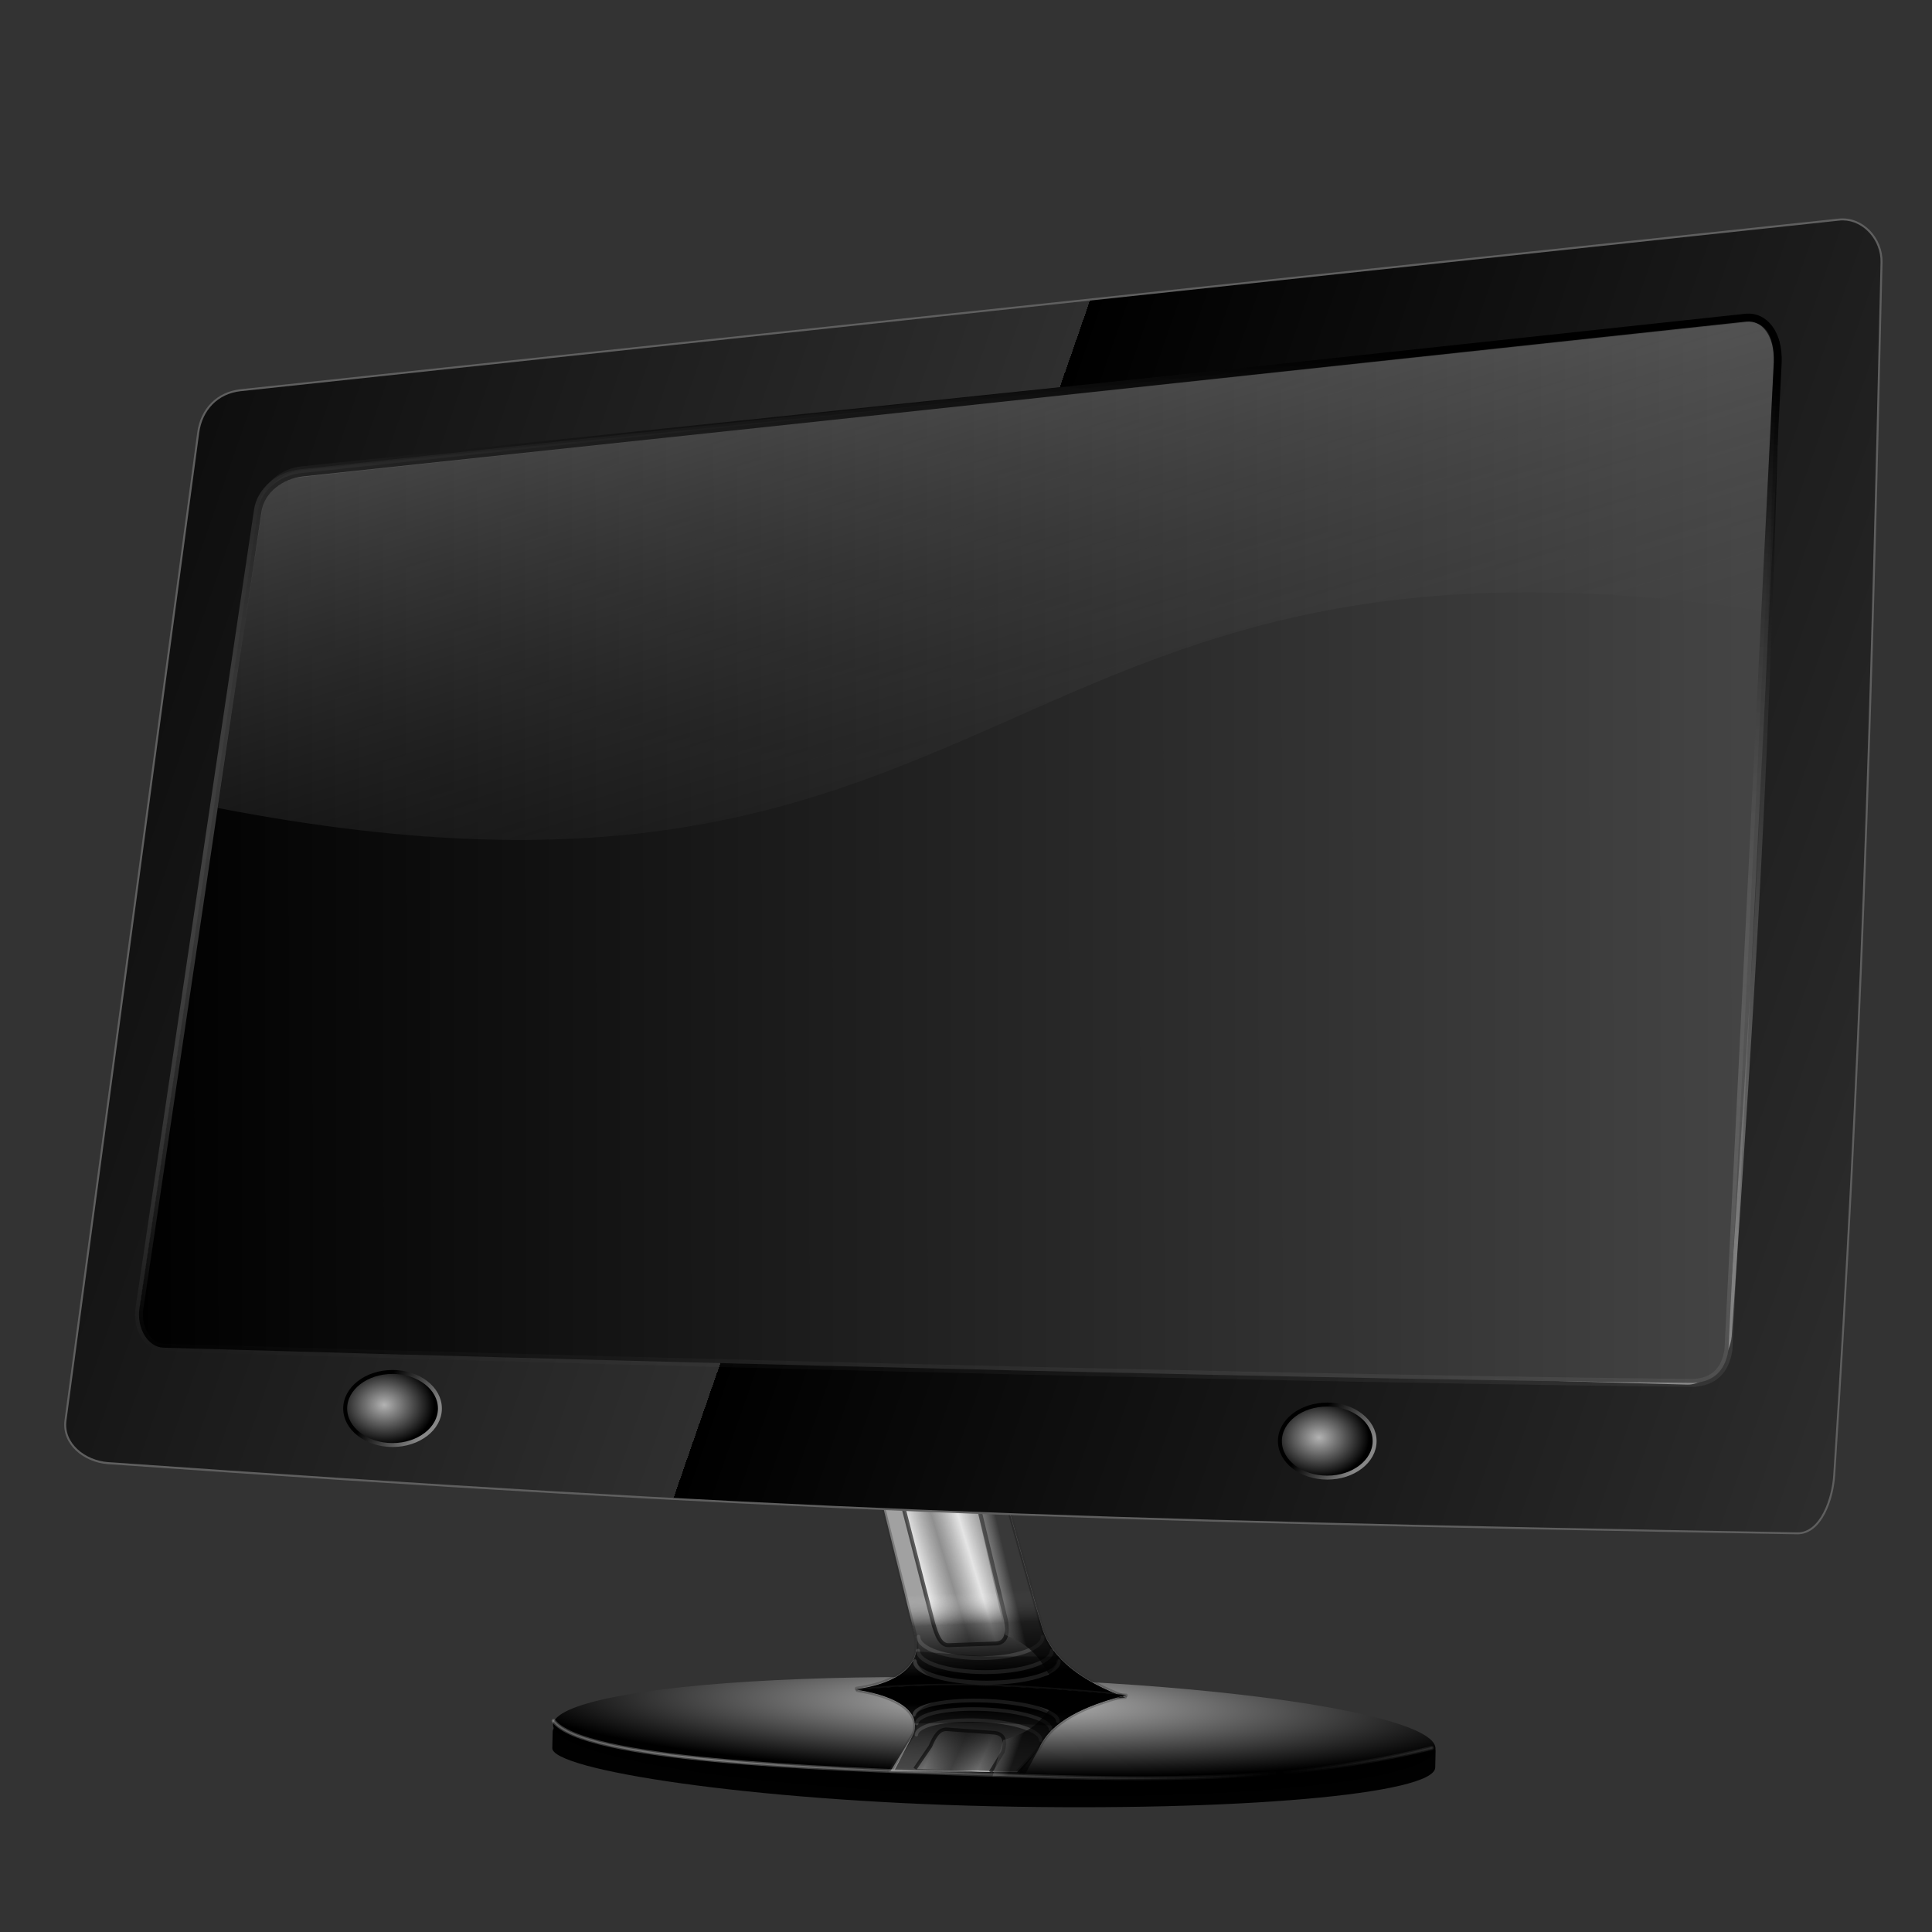 <?xml version="1.0" encoding="UTF-8" standalone="no"?>
<!-- Created with Inkscape (http://www.inkscape.org/) -->

<svg
   xmlns:dc="http://purl.org/dc/elements/1.1/"
   xmlns:cc="http://creativecommons.org/ns#"
   xmlns:rdf="http://www.w3.org/1999/02/22-rdf-syntax-ns#"
   xmlns:svg="http://www.w3.org/2000/svg"
   xmlns="http://www.w3.org/2000/svg"
   xmlns:xlink="http://www.w3.org/1999/xlink"
   xmlns:sodipodi="http://sodipodi.sourceforge.net/DTD/sodipodi-0.dtd"
   xmlns:inkscape="http://www.inkscape.org/namespaces/inkscape"
   id="svg2"
   version="1.1"
   inkscape:version="0.91 r13725"
   width="256"
   height="256"
   sodipodi:docname="desktop.svg">
  <rect width="100%" height="100%" fill="#333333" stroke="none"/>
  <defs
     id="defs6">
    <linearGradient
       id="linearGradient4327">
      <stop
         style="stop-color:#ffffff;stop-opacity:0.287;"
         offset="0"
         id="stop4335" />
      <stop
         style="stop-color:#474747;stop-opacity:0"
         offset="1"
         id="stop4337" />
    </linearGradient>
    <linearGradient
       id="linearGradient4339">
      <stop
         id="stop4329"
         offset="0"
         style="stop-color:#ffffff;stop-opacity:0.287;" />
      <stop
         id="stop4331"
         offset="1"
         style="stop-color:#474747;stop-opacity:0" />
    </linearGradient>
    <linearGradient
       id="linearGradient4030">
      <stop
         style="stop-color:#b3b3b3;stop-opacity:1;"
         offset="0"
         id="stop4032" />
      <stop
         id="stop4038"
         offset="0.859"
         style="stop-color:#000000;stop-opacity:1;" />
      <stop
         style="stop-color:#000000;stop-opacity:1;"
         offset="1"
         id="stop4034" />
    </linearGradient>
    <linearGradient
       id="linearGradient4022">
      <stop
         style="stop-color:#000000;stop-opacity:1;"
         offset="0"
         id="stop4024" />
      <stop
         style="stop-color:#878787;stop-opacity:1;"
         offset="1"
         id="stop4026" />
    </linearGradient>
    <linearGradient
       id="linearGradient4012">
      <stop
         style="stop-color:#000000;stop-opacity:1;"
         offset="0"
         id="stop4014" />
      <stop
         style="stop-color:#444444;stop-opacity:1"
         offset="1"
         id="stop4016" />
    </linearGradient>
    <linearGradient
       id="linearGradient4004">
      <stop
         id="stop4006"
         offset="0"
         style="stop-color:#000000;stop-opacity:1;" />
      <stop
         id="stop4008"
         offset="1"
         style="stop-color:#d8d8d8;stop-opacity:0;" />
    </linearGradient>
    <linearGradient
       id="linearGradient3994">
      <stop
         style="stop-color:#000000;stop-opacity:1;"
         offset="0"
         id="stop3996" />
      <stop
         style="stop-color:#2f2f2f;stop-opacity:1;"
         offset="1"
         id="stop3998" />
    </linearGradient>
    <linearGradient
       id="linearGradient3921">
      <stop
         style="stop-color:#ffffff;stop-opacity:0.287;"
         offset="0"
         id="stop3923" />
      <stop
         style="stop-color:#ffffff;stop-opacity:0;"
         offset="1"
         id="stop3925" />
    </linearGradient>
    <linearGradient
       id="linearGradient3903">
      <stop
         style="stop-color:#bbbbbb;stop-opacity:1;"
         offset="0"
         id="stop3905" />
      <stop
         style="stop-color:#000000;stop-opacity:1;"
         offset="1"
         id="stop3907" />
    </linearGradient>
    <linearGradient
       id="linearGradient3803">
      <stop
         id="stop3805"
         offset="0"
         style="stop-color:#ffffff;stop-opacity:0;" />
      <stop
         id="stop3809"
         offset="1"
         style="stop-color:#000000;stop-opacity:0.643;" />
    </linearGradient>
    <linearGradient
       id="linearGradient3784">
      <stop
         style="stop-color:#ffffff;stop-opacity:0;"
         offset="0"
         id="stop3786" />
      <stop
         id="stop3792"
         offset="0.385"
         style="stop-color:#000000;stop-opacity:0.498;" />
      <stop
         style="stop-color:#000000;stop-opacity:1;"
         offset="1"
         id="stop3788" />
    </linearGradient>
    <linearGradient
       id="linearGradient3774">
      <stop
         style="stop-color:#ffffff;stop-opacity:0.726;"
         offset="0"
         id="stop3776" />
      <stop
         style="stop-color:#848484;stop-opacity:0.599;"
         offset="1"
         id="stop3778" />
    </linearGradient>
    <linearGradient
       id="linearGradient3760">
      <stop
         style="stop-color:#000000;stop-opacity:1;"
         offset="0"
         id="stop3762" />
      <stop
         style="stop-color:#8f8f8f;stop-opacity:1;"
         offset="1"
         id="stop3764" />
    </linearGradient>
    <radialGradient
       inkscape:collect="always"
       xlink:href="#linearGradient3903"
       id="radialGradient4077"
       gradientUnits="userSpaceOnUse"
       gradientTransform="matrix(0.599,1.7007899e-4,-3.4613478e-4,0.085,-14.401,191.834)"
       cx="260.68"
       cy="356.745"
       fx="260.68"
       fy="356.745"
       r="110.193" />
    <linearGradient
       inkscape:collect="always"
       xlink:href="#linearGradient3774"
       id="linearGradient4079"
       gradientUnits="userSpaceOnUse"
       gradientTransform="translate(1.503,-1.993)"
       spreadMethod="reflect"
       x1="249.687"
       y1="378.627"
       x2="255.873"
       y2="376.754" />
    <linearGradient
       inkscape:collect="always"
       xlink:href="#linearGradient3784"
       id="linearGradient4081"
       gradientUnits="userSpaceOnUse"
       gradientTransform="translate(76.395,-14.056)"
       x1="188.228"
       y1="395.159"
       x2="189.054"
       y2="415.804" />
    <linearGradient
       inkscape:collect="always"
       xlink:href="#linearGradient3803"
       id="linearGradient4083"
       gradientUnits="userSpaceOnUse"
       gradientTransform="translate(76.395,-14.056)"
       x1="185.863"
       y1="396.449"
       x2="197.548"
       y2="393.653" />
    <linearGradient
       inkscape:collect="always"
       xlink:href="#linearGradient3774"
       id="linearGradient4085"
       gradientUnits="userSpaceOnUse"
       gradientTransform="matrix(0.522,0.023,0.028,-0.42,-19.46,389.752)"
       spreadMethod="reflect"
       x1="249.687"
       y1="378.627"
       x2="255.873"
       y2="376.754" />
    <linearGradient
       inkscape:collect="always"
       xlink:href="#linearGradient3784"
       id="linearGradient4087"
       gradientUnits="userSpaceOnUse"
       gradientTransform="matrix(0.522,0.023,0.028,-0.42,19.266,396.533)"
       x1="188.682"
       y1="382.903"
       x2="189.054"
       y2="415.804" />
    <linearGradient
       inkscape:collect="always"
       xlink:href="#linearGradient3803"
       id="linearGradient4089"
       gradientUnits="userSpaceOnUse"
       gradientTransform="matrix(0.522,0.023,0.028,-0.42,19.266,396.533)"
       x1="185.863"
       y1="396.449"
       x2="197.548"
       y2="393.653" />
    <linearGradient
       inkscape:collect="always"
       xlink:href="#linearGradient3921"
       id="linearGradient4091"
       gradientUnits="userSpaceOnUse"
       spreadMethod="reflect"
       x1="205.294"
       y1="510.694"
       x2="349.427"
       y2="504.471"
       gradientTransform="matrix(0.522,0,0,0.522,-13.091,-33.755)" />
    <linearGradient
       inkscape:collect="always"
       xlink:href="#linearGradient3921"
       id="linearGradient4093"
       gradientUnits="userSpaceOnUse"
       spreadMethod="reflect"
       x1="205.294"
       y1="510.694"
       x2="349.427"
       y2="504.471"
       gradientTransform="matrix(0.522,0,0,0.522,-13.091,-33.755)" />
    <radialGradient
       inkscape:collect="always"
       xlink:href="#linearGradient4030"
       id="radialGradient4103"
       gradientUnits="userSpaceOnUse"
       gradientTransform="matrix(0.619,0.015,-0.012,0.494,-35.67,18.16)"
       spreadMethod="reflect"
       cx="346.522"
       cy="338.301"
       fx="346.522"
       fy="338.301"
       r="12.512" />
    <linearGradient
       inkscape:collect="always"
       xlink:href="#linearGradient4022"
       id="linearGradient4105"
       gradientUnits="userSpaceOnUse"
       x1="343.958"
       y1="339.248"
       x2="356.236"
       y2="346.687"
       gradientTransform="matrix(0.522,0,0,0.522,-6.122,13.233)" />
    <radialGradient
       inkscape:collect="always"
       xlink:href="#linearGradient4030"
       id="radialGradient4107"
       gradientUnits="userSpaceOnUse"
       gradientTransform="matrix(0.619,0.015,-0.012,0.494,-159.524,13.839)"
       spreadMethod="reflect"
       cx="346.522"
       cy="338.301"
       fx="346.522"
       fy="338.301"
       r="12.512" />
    <linearGradient
       inkscape:collect="always"
       xlink:href="#linearGradient4022"
       id="linearGradient4109"
       gradientUnits="userSpaceOnUse"
       x1="343.958"
       y1="339.248"
       x2="356.236"
       y2="346.687"
       gradientTransform="matrix(0.522,0,0,0.522,-129.976,8.913)" />
    <linearGradient
       inkscape:collect="always"
       xlink:href="#linearGradient4012"
       id="linearGradient3834"
       gradientUnits="userSpaceOnUse"
       x1="52.858"
       y1="200.024"
       x2="461.09"
       y2="199.383"
       gradientTransform="matrix(0.522,0,0,0.522,-9.723,13.084)" />
    <linearGradient
       inkscape:collect="always"
       xlink:href="#linearGradient4004"
       id="linearGradient3836"
       gradientUnits="userSpaceOnUse"
       x1="241.966"
       y1="53.48"
       x2="219.301"
       y2="331.341"
       gradientTransform="matrix(0.522,0,0,0.522,-9.723,13.084)" />
    <linearGradient
       inkscape:collect="always"
       xlink:href="#linearGradient3994"
       id="linearGradient3839"
       gradientUnits="userSpaceOnUse"
       spreadMethod="repeat"
       x1="-39.959"
       y1="142.215"
       x2="231.111"
       y2="236.489"
       gradientTransform="matrix(0.522,0,0,0.522,-9.528,12.157)" />
    <linearGradient
       inkscape:collect="always"
       xlink:href="#linearGradient3760"
       id="linearGradient3842"
       gradientUnits="userSpaceOnUse"
       x1="241.966"
       y1="53.48"
       x2="219.301"
       y2="331.341"
       gradientTransform="matrix(0.522,0,0,0.522,-9.528,12.157)" />
    <linearGradient
       y2="0.61"
       x2="14.567"
       y1="-2.048"
       x1="14.185"
       spreadMethod="reflect"
       gradientUnits="userSpaceOnUse"
       id="linearGradient3399"
       xlink:href="#linearGradient3370"
       inkscape:collect="always" />
    <linearGradient
       y2="3.051"
       x2="8.705"
       y1="-3.01"
       x1="8.662"
       spreadMethod="reflect"
       gradientUnits="userSpaceOnUse"
       id="linearGradient3397"
       xlink:href="#linearGradient3370"
       inkscape:collect="always" />
    <linearGradient
       y2="1.607"
       x2="8.901"
       y1="-6.253"
       x1="9.41"
       spreadMethod="reflect"
       gradientUnits="userSpaceOnUse"
       id="linearGradient3395"
       xlink:href="#linearGradient3370"
       inkscape:collect="always" />
    <linearGradient
       y2="-0.691"
       x2="12.019"
       y1="-6.253"
       x1="9.41"
       spreadMethod="reflect"
       gradientUnits="userSpaceOnUse"
       id="linearGradient3393"
       xlink:href="#linearGradient3370"
       inkscape:collect="always" />
    <linearGradient
       y2="-4.272"
       x2="9.596"
       y1="-8.391"
       x1="11.442"
       spreadMethod="reflect"
       gradientUnits="userSpaceOnUse"
       id="linearGradient3391"
       xlink:href="#linearGradient3370"
       inkscape:collect="always" />
    <linearGradient
       y2="-7.034"
       x2="11.61"
       y1="-6.253"
       x1="9.41"
       spreadMethod="reflect"
       gradientUnits="userSpaceOnUse"
       id="linearGradient3388"
       xlink:href="#linearGradient3370"
       inkscape:collect="always" />
    <linearGradient
       y2="-7.159"
       x2="12.447"
       y1="-7.5"
       x1="14.043"
       spreadMethod="reflect"
       gradientUnits="userSpaceOnUse"
       id="linearGradient3386"
       xlink:href="#linearGradient3370"
       inkscape:collect="always" />
    <linearGradient
       y2="-5.84"
       x2="16.759"
       y1="-4.132"
       x1="15.272"
       spreadMethod="reflect"
       gradientUnits="userSpaceOnUse"
       id="linearGradient3384"
       xlink:href="#linearGradient3370"
       inkscape:collect="always" />
    <linearGradient
       y2="-7.034"
       x2="11.61"
       y1="-6.253"
       x1="9.41"
       spreadMethod="reflect"
       gradientUnits="userSpaceOnUse"
       id="linearGradient3381"
       xlink:href="#linearGradient3370"
       inkscape:collect="always" />
    <linearGradient
       y2="-7.034"
       x2="11.61"
       y1="-6.253"
       x1="9.41"
       spreadMethod="reflect"
       gradientUnits="userSpaceOnUse"
       id="linearGradient3378"
       xlink:href="#linearGradient3370"
       inkscape:collect="always" />
    <linearGradient
       spreadMethod="reflect"
       gradientUnits="userSpaceOnUse"
       y2="-7.034"
       x2="11.61"
       y1="-6.253"
       x1="9.41"
       id="linearGradient3376"
       xlink:href="#linearGradient3370"
       inkscape:collect="always" />
    <inkscape:perspective
       sodipodi:type="inkscape:persp3d"
       inkscape:vp_x="0 : 526.18109 : 1"
       inkscape:vp_y="0 : 1000 : 0"
       inkscape:vp_z="744.09448 : 526.18109 : 1"
       inkscape:persp3d-origin="372.04724 : 350.78739 : 1"
       id="perspective10" />
    <linearGradient
       id="linearGradient3370">
      <stop
         id="stop3372"
         offset="0"
         style="stop-color:#000000;stop-opacity:1;" />
      <stop
         id="stop3374"
         offset="1"
         style="stop-color:#ffffff;stop-opacity:1;" />
    </linearGradient>
    <linearGradient
       inkscape:collect="always"
       xlink:href="#linearGradient3370"
       id="linearGradient4042"
       gradientUnits="userSpaceOnUse"
       spreadMethod="reflect"
       x1="9.41"
       y1="-6.253"
       x2="11.61"
       y2="-7.034" />
    <linearGradient
       inkscape:collect="always"
       xlink:href="#linearGradient3370"
       id="linearGradient4044"
       gradientUnits="userSpaceOnUse"
       spreadMethod="reflect"
       x1="9.41"
       y1="-6.253"
       x2="11.61"
       y2="-7.034" />
    <linearGradient
       inkscape:collect="always"
       xlink:href="#linearGradient3370"
       id="linearGradient4046"
       gradientUnits="userSpaceOnUse"
       spreadMethod="reflect"
       x1="9.41"
       y1="-6.253"
       x2="11.61"
       y2="-7.034" />
    <linearGradient
       inkscape:collect="always"
       xlink:href="#linearGradient3370"
       id="linearGradient4048"
       gradientUnits="userSpaceOnUse"
       spreadMethod="reflect"
       x1="9.41"
       y1="-6.253"
       x2="11.61"
       y2="-7.034" />
    <linearGradient
       inkscape:collect="always"
       xlink:href="#linearGradient3370"
       id="linearGradient4050"
       gradientUnits="userSpaceOnUse"
       spreadMethod="reflect"
       x1="9.41"
       y1="-6.253"
       x2="11.61"
       y2="-7.034" />
    <linearGradient
       inkscape:collect="always"
       xlink:href="#linearGradient3370"
       id="linearGradient4052"
       gradientUnits="userSpaceOnUse"
       spreadMethod="reflect"
       x1="9.41"
       y1="-6.253"
       x2="11.61"
       y2="-7.034" />
    <linearGradient
       inkscape:collect="always"
       xlink:href="#linearGradient3370"
       id="linearGradient4054"
       gradientUnits="userSpaceOnUse"
       spreadMethod="reflect"
       x1="9.41"
       y1="-6.253"
       x2="11.61"
       y2="-7.034" />
    <linearGradient
       inkscape:collect="always"
       xlink:href="#linearGradient3370"
       id="linearGradient4056"
       gradientUnits="userSpaceOnUse"
       spreadMethod="reflect"
       x1="9.41"
       y1="-6.253"
       x2="11.61"
       y2="-7.034" />
    <linearGradient
       inkscape:collect="always"
       xlink:href="#linearGradient3370"
       id="linearGradient4058"
       gradientUnits="userSpaceOnUse"
       spreadMethod="reflect"
       x1="9.41"
       y1="-6.253"
       x2="11.61"
       y2="-7.034" />
    <linearGradient
       inkscape:collect="always"
       xlink:href="#linearGradient3370"
       id="linearGradient4060"
       gradientUnits="userSpaceOnUse"
       spreadMethod="reflect"
       x1="9.41"
       y1="-6.253"
       x2="11.61"
       y2="-7.034" />
    <linearGradient
       inkscape:collect="always"
       xlink:href="#linearGradient3370"
       id="linearGradient4062"
       gradientUnits="userSpaceOnUse"
       spreadMethod="reflect"
       x1="9.41"
       y1="-6.253"
       x2="11.61"
       y2="-7.034" />
    <linearGradient
       inkscape:collect="always"
       xlink:href="#linearGradient3370"
       id="linearGradient4064"
       gradientUnits="userSpaceOnUse"
       spreadMethod="reflect"
       x1="9.41"
       y1="-6.253"
       x2="11.61"
       y2="-7.034" />
    <linearGradient
       inkscape:collect="always"
       xlink:href="#linearGradient3370"
       id="linearGradient4066"
       gradientUnits="userSpaceOnUse"
       spreadMethod="reflect"
       x1="9.41"
       y1="-6.253"
       x2="11.61"
       y2="-7.034" />
    <linearGradient
       inkscape:collect="always"
       xlink:href="#linearGradient3370"
       id="linearGradient4068"
       gradientUnits="userSpaceOnUse"
       spreadMethod="reflect"
       x1="9.41"
       y1="-6.253"
       x2="11.61"
       y2="-7.034" />
    <linearGradient
       inkscape:collect="always"
       xlink:href="#linearGradient3370"
       id="linearGradient4070"
       gradientUnits="userSpaceOnUse"
       spreadMethod="reflect"
       x1="9.41"
       y1="-6.253"
       x2="11.61"
       y2="-7.034" />
    <linearGradient
       inkscape:collect="always"
       xlink:href="#linearGradient4327"
       id="linearGradient4325"
       gradientUnits="userSpaceOnUse"
       gradientTransform="matrix(0.522,0,0,0.522,-9.723,13.084)"
       x1="227.666"
       y1="37.509"
       x2="278.822"
       y2="204.774" />
  </defs>
  <sodipodi:namedview
     pagecolor="#ffffff"
     bordercolor="#666666"
     borderopacity="1"
     objecttolerance="10"
     gridtolerance="10"
     guidetolerance="10"
     inkscape:pageopacity="0"
     inkscape:pageshadow="2"
     inkscape:window-width="1920"
     inkscape:window-height="1056"
     id="namedview4"
     showgrid="false"
     inkscape:zoom="3.5507812"
     inkscape:cx="128"
     inkscape:cy="128"
     inkscape:window-x="0"
     inkscape:window-y="0"
     inkscape:window-maximized="1"
     inkscape:current-layer="svg2" />
  <rect
     style="fill:#010101;fill-opacity:1;stroke:none"
     id="rect3917"
     width="116.993"
     height="15.026"
     x="78.24"
     y="221.306"
     ry="6.423"
     rx="58.497"
     transform="matrix(1,0.022,-0.022,1,0,0)" />
  <ellipse
     style="fill:url(#radialGradient4077);fill-opacity:1;stroke:none"
     id="path3901"
     transform="matrix(1,0.027,-0.038,0.999,0,0)"
     cx="140.356"
     cy="226.558"
     rx="58.459"
     ry="7.75" />
  <g
     id="g3891"
     transform="matrix(0.522,0,0,0.522,-8.83,12.1)">
    <path
       style="fill:#ffffff;fill-opacity:0.539;stroke:#2c2c2c;stroke-width:1px;stroke-linecap:round;stroke-linejoin:round;stroke-opacity:0.326"
       d="m 240.455,356.796 8.893,35.808 c 1.737,8.535 -7.77,11.904 -14.978,12.872 21.925,4.199 44.951,3.44 68.105,2.106 -10.577,-4.014 -18.575,-9.417 -21.063,-17.787 l -8.893,-31.595 z"
       id="path3815"
       inkscape:connector-curvature="0"
       sodipodi:nodetypes="ccccccc" />
    <path
       style="fill:url(#linearGradient4079);fill-opacity:1;stroke:#2c2c2c;stroke-width:1px;stroke-linecap:butt;stroke-linejoin:miter;stroke-opacity:0.743"
       d="m 245.604,357.03 8.191,31.829 c 0.834,2.92 1.805,5.73 4.064,5.574 l 11.85,-0.425 c 2.691,-0.137 3.132,-2.64 2.574,-5.851 l -7.489,-31.127 z"
       id="path3817"
       inkscape:connector-curvature="0"
       sodipodi:nodetypes="ccccccc" />
    <path
       sodipodi:nodetypes="ccccccc"
       inkscape:connector-curvature="0"
       id="path3819"
       d="m 240.455,356.904 8.893,35.808 c 1.737,8.535 -7.77,11.904 -14.978,12.872 21.925,4.199 44.951,3.44 68.105,2.106 -10.577,-4.014 -18.575,-9.417 -21.063,-17.787 l -8.893,-31.595 z"
       style="fill:url(#linearGradient4081);fill-opacity:1;stroke:none" />
    <path
       style="fill:none;stroke:#828282;stroke-width:1;stroke-linecap:round;stroke-linejoin:round;stroke-miterlimit:4;stroke-dasharray:none;stroke-opacity:0.326"
       d="m 283.922,395.848 c 0,2.999 -7.606,5.43 -16.989,5.43 -9.383,0 -16.989,-2.431 -16.989,-5.43"
       id="path3821"
       inkscape:connector-curvature="0"
       sodipodi:nodetypes="csc" />
    <path
       sodipodi:nodetypes="csc"
       inkscape:connector-curvature="0"
       id="path3823"
       d="m 285.647,398.536 c 0,2.999 -8.161,5.43 -18.228,5.43 -10.067,0 -18.228,-2.431 -18.228,-5.43"
       style="fill:none;stroke:#828282;stroke-width:1.036;stroke-linecap:round;stroke-linejoin:round;stroke-miterlimit:4;stroke-dasharray:none;stroke-opacity:0.326" />
    <path
       style="fill:none;stroke:#828282;stroke-width:0.964;stroke-linecap:round;stroke-linejoin:round;stroke-miterlimit:4;stroke-dasharray:none;stroke-opacity:0.326"
       d="m 281.611,392.299 c 0,2.999 -7.065,5.43 -15.78,5.43 -8.715,0 -15.78,-2.431 -15.78,-5.43"
       id="path3825"
       inkscape:connector-curvature="0"
       sodipodi:nodetypes="csc" />
    <path
       style="fill:url(#linearGradient4083);fill-opacity:1;stroke:none"
       d="m 264.434,357.549 7.711,34.302 c 16.137,6.478 4.779,17.205 30.331,15.839 -10.577,-4.014 -18.575,-9.417 -21.063,-17.787 l -8.893,-31.595 z"
       id="path3827"
       inkscape:connector-curvature="0"
       sodipodi:nodetypes="cccccc" />
    <path
       sodipodi:type="arc"
       style="fill:#010101;fill-opacity:0.378;stroke:none"
       id="path3829"
       sodipodi:cx="190.87982"
       sodipodi:cy="414.897"
       sodipodi:rx="18.133047"
       sodipodi:ry="8.4763947"
       d="m 209.013,414.897 a 18.133,8.476 0 0 1 -9.859,7.543 18.133,8.476 0 0 1 -18.857,-0.66 18.133,8.476 0 0 1 -7.348,-8.145 l 17.931,1.261 z"
       sodipodi:start="0"
       sodipodi:end="3.2909709"
       transform="translate(76.609,-17.597)" />
  </g>
  <path
     style="fill:#ffffff;fill-opacity:0.539;stroke:#2c2c2c;stroke-width:0.469px;stroke-linecap:round;stroke-linejoin:round;stroke-opacity:0.326"
     d="m 117.985,234.689 3.08,-4.968 c 1.149,-3.544 -3.715,-5.177 -7.447,-5.749 11.557,-1.261 23.548,-0.415 35.589,0.676 -5.632,1.444 -9.958,3.529 -11.494,6.987 l -2.96,3.198 z"
     id="path3837"
     inkscape:connector-curvature="0"
     sodipodi:nodetypes="ccccccc" />
  <path
     style="fill:url(#linearGradient4085);fill-opacity:1;stroke:#2c2c2c;stroke-width:0.469px;stroke-linecap:butt;stroke-linejoin:miter;stroke-opacity:0.743"
     d="m 121.238,234.372 2.04,-2.976 c 0.518,-1.207 1.105,-2.365 2.279,-2.248 l 6.17,0.45 c 1.4,0.119 1.559,1.18 1.176,2.516 l -1.654,2.698"
     id="path3839"
     inkscape:connector-curvature="0"
     sodipodi:nodetypes="cccccc" />
  <path
     sodipodi:nodetypes="ccccccc"
     inkscape:connector-curvature="0"
     id="path3841"
     d="m 118.549,234.532 2.519,-4.855 c 1.149,-3.544 -3.715,-5.177 -7.447,-5.749 11.557,-1.261 23.548,-0.415 35.589,0.676 -5.632,1.444 -9.958,3.529 -11.494,6.987 l -2.4,3.086 z"
     style="fill:url(#linearGradient4087);fill-opacity:1;stroke:none" />
  <path
     style="fill:none;stroke:#828282;stroke-width:0.469;stroke-linecap:round;stroke-linejoin:round;stroke-miterlimit:4;stroke-dasharray:none;stroke-opacity:0.326"
     d="m 139.193,229.151 c 0.085,-1.259 -3.813,-2.455 -8.708,-2.67 -4.895,-0.215 -8.932,0.632 -9.017,1.891"
     id="path3843"
     inkscape:connector-curvature="0"
     sodipodi:nodetypes="csc" />
  <path
     sodipodi:nodetypes="csc"
     inkscape:connector-curvature="0"
     id="path3845"
     d="m 140.17,228.062 c 0.085,-1.259 -4.103,-2.467 -9.355,-2.698 -5.252,-0.231 -9.578,0.603 -9.664,1.863"
     style="fill:none;stroke:#828282;stroke-width:0.486;stroke-linecap:round;stroke-linejoin:round;stroke-miterlimit:4;stroke-dasharray:none;stroke-opacity:0.326" />
  <path
     style="fill:none;stroke:#828282;stroke-width:0.452;stroke-linecap:round;stroke-linejoin:round;stroke-miterlimit:4;stroke-dasharray:none;stroke-opacity:0.326"
     d="m 137.887,230.589 c 0.085,-1.259 -3.531,-2.442 -8.078,-2.642 -4.546,-0.2 -8.301,0.659 -8.387,1.919"
     id="path3847"
     inkscape:connector-curvature="0"
     sodipodi:nodetypes="csc" />
  <path
     style="fill:url(#linearGradient4089);fill-opacity:1;stroke:none"
     d="m 131.525,235.371 1.411,-4.811 c 8.603,-2.35 2.983,-7.116 16.274,-5.956 -5.632,1.444 -9.958,3.529 -11.494,6.987 l -1.951,3.647 z"
     id="path3849"
     inkscape:connector-curvature="0"
     sodipodi:nodetypes="cccccc" />
  <path
     sodipodi:type="arc"
     style="fill:#010101;fill-opacity:0.378;stroke:none"
     id="path3851"
     sodipodi:cx="145.83284"
     sodipodi:cy="-222.27486"
     sodipodi:rx="9.4686365"
     sodipodi:ry="3.5677793"
     d="m 155.301,-222.275 a 9.469,3.568 0 0 1 -5.148,3.175 9.469,3.568 0 0 1 -9.846,-0.278 9.469,3.568 0 0 1 -3.837,-3.428 l 9.363,0.531 z"
     sodipodi:start="0"
     sodipodi:end="3.2909709"
     transform="matrix(0.999,0.044,0.068,-0.998,0,0)" />
  <path
     style="fill:none;stroke:url(#linearGradient4091);stroke-width:0.522px;stroke-linecap:round;stroke-linejoin:round;stroke-opacity:1"
     d="m 73.349,228.021 c 3.872,5.196 34.583,6.298 55.496,7.063 20.383,0.746 41.034,1.5 60.878,-3.476"
     id="path3919"
     inkscape:connector-curvature="0"
     sodipodi:nodetypes="csc" />
  <path
     sodipodi:nodetypes="csc"
     inkscape:connector-curvature="0"
     id="path3943"
     d="m 73.349,228.021 c 3.872,5.196 34.583,6.298 55.496,7.063 20.383,0.746 41.034,1.5 60.878,-3.476"
     style="fill:none;stroke:url(#linearGradient4093);stroke-width:0.209;stroke-linecap:round;stroke-linejoin:round;stroke-miterlimit:4;stroke-dasharray:none;stroke-opacity:1" />
  <path
     style="fill:#000000;fill-opacity:1;stroke:#5f5f5f;stroke-width:0.522;stroke-opacity:1"
     d="M 31.916,51.833 243.658,29.227 c 3.044,-0.325 5.595,2.465 5.526,5.526 -1.409,62.67 -2.767,106.703 -6.279,160.753 -0.199,3.055 -1.712,7.59 -4.772,7.535 -97.457,-1.729 -135.385,-3.085 -223.799,-9.294 -3.054,-0.214 -5.934,-2.492 -5.526,-5.526 L 26.39,57.359 c 0.408,-3.034 2.482,-5.201 5.526,-5.526 z"
     id="rect2987"
     inkscape:connector-curvature="0"
     sodipodi:nodetypes="sssssssss" />
  <path
     sodipodi:nodetypes="sssssssss"
     inkscape:connector-curvature="0"
     id="path3758"
     d="M 39.951,61.787 230.405,41.928 c 2.752,-0.287 5.526,1.649 5.464,4.274 -1.274,53.763 -3.24,84.507 -6.417,130.875 -0.18,2.621 -3.102,6.464 -5.87,6.387 -88.141,-2.457 -121.784,-3.45 -201.733,-5.815 -2.055,-0.061 -3.565,-2.595 -3.179,-5.195 L 34.37,66.682 c 0.386,-2.6 2.828,-4.609 5.58,-4.896 z"
     style="fill:#353535;fill-opacity:1;stroke:url(#linearGradient3842);stroke-width:1.045;stroke-miterlimit:4;stroke-dasharray:none;stroke-opacity:1" />
  <path
     inkscape:connector-curvature="0"
     style="fill:url(#linearGradient3839);fill-opacity:1;stroke:none"
     d="m 244.218,29.202 c -0.186,-0.003 -0.365,0.012 -0.555,0.033 L 31.908,51.831 c -3.044,0.325 -5.111,2.501 -5.518,5.535 L 8.806,188.223 c -0.408,3.034 2.481,5.304 5.535,5.518 88.414,6.209 126.331,7.578 223.788,9.306 3.061,0.054 4.585,-4.488 4.784,-7.543 3.513,-54.05 4.86,-98.081 6.269,-160.751 0.065,-2.869 -2.175,-5.501 -4.963,-5.551 z m -13.29,12.702 c 2.572,-0.014 5.005,1.832 4.947,4.294 -1.274,53.763 -3.24,84.505 -6.416,130.873 -0.18,2.621 -3.11,6.477 -5.878,6.4 -88.141,-2.457 -121.782,-3.463 -201.73,-5.829 -2.055,-0.061 -3.57,-2.591 -3.184,-5.192 L 34.374,66.688 c 0.386,-2.6 2.831,-4.611 5.584,-4.898 L 230.406,41.921 c 0.172,-0.018 0.351,-0.015 0.522,-0.016 z"
     id="path3989" />
  <ellipse
     ry="4.841"
     rx="6.276"
     cy="190.952"
     cx="175.869"
     style="fill:url(#radialGradient4103);fill-opacity:1;stroke:url(#linearGradient4105);stroke-width:0.522"
     id="path4020" />
  <ellipse
     ry="4.841"
     rx="6.276"
     cy="186.632"
     cx="52.015"
     id="path4040"
     style="fill:url(#radialGradient4107);fill-opacity:1;stroke:url(#linearGradient4109);stroke-width:0.522" />
  <path
     style="fill:url(#linearGradient3834);fill-opacity:1;stroke:url(#linearGradient3836);stroke-width:1.045;stroke-miterlimit:4;stroke-dasharray:none;stroke-opacity:1"
     d="m 224.385,183.241 c -43.825,-0.424 -122.782,-2.301 -202.73,-4.666 -2.055,-0.061 -3.565,-2.595 -3.179,-5.195 L 34.176,67.609 c 0.386,-2.6 2.83,-4.595 5.58,-4.896 L 231.38,42.088 c 2.384,-0.207 4.314,2.076 4.179,5.942 l -6.536,130.859 c -0.432,2.767 -1.98,4.215 -4.638,4.351 z"
     id="path4002"
     inkscape:connector-curvature="0"
     sodipodi:nodetypes="csssscccc" />
  <g
     inkscape:label="Layer 1"
     id="layer1"
     transform="translate(-1.26,-2.549)">
    <g
       id="g3456">
      <g
         id="g3428">
        <g
           id="g3401">
          <g
             style="font-size:14px;font-style:normal;font-weight:normal;fill:url(#linearGradient3376);fill-opacity:1;stroke:none;font-family:Bitstream Vera Sans"
             id="g3254">
            <path
               d="m 13.807,-5.693 -1.438,-3.812 1.131,1.131 1.438,3.812 -1.131,-1.131 z"
               id="path3300"
               style="fill:url(#linearGradient3386);fill-opacity:1;stroke:none"
               inkscape:connector-curvature="0" />
            <path
               style="fill:url(#linearGradient3388);fill-opacity:1;stroke:none"
               d="m 12.375,-9.5 1.125,1.125 1.094,0 c 0.643,9e-6 1.149,0.167 1.5,0.5 L 14.969,-9 c -0.351,-0.333 -0.857,-0.5 -1.5,-0.5 l -1.094,0 z"
               id="path3288"
               inkscape:connector-curvature="0" />
            <path
               d="m 14.992,-8.977 c 0.332,0.332 0.503,0.816 0.503,1.41 l 1.131,1.131 c -6e-6,-0.594 -0.171,-1.078 -0.503,-1.41 l -1.131,-1.131 z"
               id="path3294"
               style="fill:url(#linearGradient4042);fill-opacity:1;stroke:none"
               inkscape:connector-curvature="0" />
            <path
               d="m 15.495,-7.568 c -6e-6,0.615 -0.18,1.074 -0.531,1.406 l 1.131,1.131 c 0.351,-0.333 0.531,-0.791 0.531,-1.406 l -1.131,-1.131 z"
               id="path3296"
               style="fill:url(#linearGradient4044);fill-opacity:1;stroke:none"
               inkscape:connector-curvature="0" />
            <path
               d="m 14.963,-6.161 c -0.286,0.272 -0.675,0.419 -1.156,0.469 l 1.131,1.131 c 0.481,-0.05 0.87,-0.197 1.156,-0.469 l -1.131,-1.131 z"
               id="path3298"
               style="fill:url(#linearGradient4046);fill-opacity:1;stroke:none"
               inkscape:connector-curvature="0" />
            <path
               d="m 9.948,-5.635 1.193,-3.048 1.131,1.131 -1.193,3.048 -1.131,-1.131 z"
               id="path3306"
               style="fill:url(#linearGradient3391);fill-opacity:1;stroke:none"
               inkscape:connector-curvature="0" />
            <path
               d="m 16.057,-9.849 c -0.583,-0.52 -1.45,-0.781 -2.594,-0.781 l 1.131,1.131 c 1.144,1e-5 2.01,0.262 2.594,0.781 l -1.131,-1.131 z"
               id="path3280"
               style="fill:url(#linearGradient4048);fill-opacity:1;stroke:none"
               inkscape:connector-curvature="0" />
            <path
               d="m 13.463,-10.63 -1.531,0 1.131,1.131 1.531,0 -1.131,-1.131 z"
               id="path3282"
               style="fill:url(#linearGradient4050);fill-opacity:1;stroke:none"
               inkscape:connector-curvature="0" />
            <path
               d="m 11.932,-10.63 -1.562,0 1.131,1.131 1.562,0 -1.131,-1.131 z"
               id="path3284"
               style="fill:url(#linearGradient4052);fill-opacity:1;stroke:none"
               inkscape:connector-curvature="0" />
            <path
               d="M 10.37,-10.599 6.95,-1.414 8.082,-0.283 11.501,-9.467 10.37,-10.599 z"
               id="path3258"
               style="fill:url(#linearGradient4054);fill-opacity:1;stroke:none"
               inkscape:connector-curvature="0" />
            <path
               d="m 10.338,-10.63 0.031,0.031 1.131,1.131 -0.031,-0.031 -1.131,-1.131 z"
               id="path3256"
               style="fill:url(#linearGradient4056);fill-opacity:1;stroke:none"
               inkscape:connector-curvature="0" />
            <path
               d="m 6.95,-1.414 1.438,0.029 1.131,1.131 -1.438,-0.029 -1.131,-1.131 z"
               id="path3260"
               style="fill:url(#linearGradient3397);fill-opacity:1;stroke:none"
               inkscape:connector-curvature="0" />
            <path
               d="m 8.388,-1.386 1.237,-3.15 1.131,1.131 -1.237,3.15 -1.131,-1.131 z"
               id="path3262"
               style="fill:url(#linearGradient3395);fill-opacity:1;stroke:none"
               inkscape:connector-curvature="0" />
            <path
               d="m 9.625,-4.536 3.233,0 1.131,1.131 -3.233,0 -1.131,-1.131 z"
               id="path3264"
               style="fill:url(#linearGradient3393);fill-opacity:1;stroke:none"
               inkscape:connector-curvature="0" />
            <path
               d="m 12.857,-4.536 1.226,3.15 1.131,1.131 -1.226,-3.15 -1.131,-1.131 z"
               id="path3266"
               style="fill:url(#linearGradient4058);fill-opacity:1;stroke:none"
               inkscape:connector-curvature="0" />
            <path
               d="m 14.083,-1.386 1.438,0 1.131,1.131 -1.438,0 -1.131,-1.131 z"
               id="path3268"
               style="fill:url(#linearGradient3399);fill-opacity:1;stroke:none"
               inkscape:connector-curvature="0" />
            <path
               d="m 15.521,-1.386 -1.276,-3.182 1.131,1.131 1.276,3.182 -1.131,-1.131 z"
               id="path3270"
               style="fill:url(#linearGradient4060);fill-opacity:1;stroke:none"
               inkscape:connector-curvature="0" />
            <path
               style="fill:url(#linearGradient3384);fill-opacity:1;stroke:none"
               d="m 16.156,-9.75 c 0.512,0.512 0.781,1.255 0.781,2.188 -7e-6,1.007 -0.287,1.766 -0.875,2.281 -0.443,0.391 -1.046,0.625 -1.812,0.719 l 1.125,1.125 c 0.766,-0.094 1.369,-0.328 1.812,-0.719 0.588,-0.515 0.875,-1.274 0.875,-2.281 -8e-6,-0.932 -0.238,-1.675 -0.75,-2.188 L 16.156,-9.75 z"
               id="path3272"
               inkscape:connector-curvature="0" />
            <path
               d="m 16.169,-9.744 c -0.036,-0.036 -0.074,-0.071 -0.112,-0.105 l 1.131,1.131 c 0.039,0.034 0.076,0.069 0.112,0.105 L 16.169,-9.744 z"
               id="path3278"
               style="fill:url(#linearGradient4062);fill-opacity:1;stroke:none"
               inkscape:connector-curvature="0" />
            <path
               d="m 10.37,-10.63 -0.031,0 1.131,1.131 0.031,0 -1.131,-1.131 z"
               id="path3286"
               style="fill:url(#linearGradient4064);fill-opacity:1;stroke:none"
               inkscape:connector-curvature="0" />
            <path
               d="m 14.963,-9.005 c 0.01,0.009 0.019,0.018 0.029,0.028 l 1.131,1.131 c -0.009,-0.009 -0.019,-0.019 -0.029,-0.028 l -1.131,-1.131 z"
               id="path3292"
               style="fill:url(#linearGradient4066);fill-opacity:1;stroke:none"
               inkscape:connector-curvature="0" />
            <path
               d="m 11.14,-8.682 1.186,2.99 1.131,1.131 -1.186,-2.99 -1.131,-1.131 z"
               id="path3302"
               style="fill:url(#linearGradient4068);fill-opacity:1;stroke:none"
               inkscape:connector-curvature="0" />
            <path
               d="m 12.326,-5.692 -2.379,0.057 1.131,1.131 2.379,-0.057 -1.131,-1.131 z"
               id="path3304"
               style="fill:url(#linearGradient4070);fill-opacity:1;stroke:none"
               inkscape:connector-curvature="0" />
          </g>
          <path
             style="font-size:14px;font-style:normal;font-weight:normal;fill:#454545;fill-opacity:1;stroke:none;font-family:Bitstream Vera Sans"
             d="m 10.401,-10.619 0.031,0.031 -3.419,9.185 1.438,0.029 1.237,-3.15 3.185,0.036 1.273,3.114 1.438,0 -1.276,-3.182 c 0.766,-0.094 1.369,-0.328 1.812,-0.719 0.588,-0.515 0.875,-1.274 0.875,-2.281 -8e-6,-0.998 -0.287,-1.766 -0.875,-2.281 -0.583,-0.52 -1.45,-0.781 -2.594,-0.781 l -1.531,0 -1.562,0 -0.031,0 z m 2.031,1.125 1.094,0 c 0.643,9e-6 1.096,0.221 1.447,0.553 0.351,0.333 0.585,0.773 0.585,1.384 -6e-6,0.615 -0.18,1.074 -0.531,1.406 -0.286,0.272 -0.675,0.419 -1.156,0.469 l -1.438,-3.812 z m -1.247,0.983 1.097,2.848 -2.272,0.039 1.175,-2.887 z"
             id="text2383"
             sodipodi:nodetypes="cccccccccsssccccccssscccccc"
             inkscape:connector-curvature="0" />
        </g>
      </g>
    </g>
  </g>
  <path
     sodipodi:nodetypes="csscccc"
     inkscape:connector-curvature="0"
     id="path4323"
     d="m 28.873,107.061 5.773,-39.247 c 0.383,-2.601 2.799,-4.396 5.551,-4.69 L 231.347,42.706 c 2.384,-0.207 3.793,1.425 3.659,5.292 l -1.691,32.938 C 130.438,65.66 135.194,127.656 28.873,107.061 Z"
     style="fill:url(#linearGradient4325);fill-opacity:1;stroke:none;stroke-width:1.045;stroke-miterlimit:4;stroke-dasharray:none;stroke-opacity:1" />
</svg>
